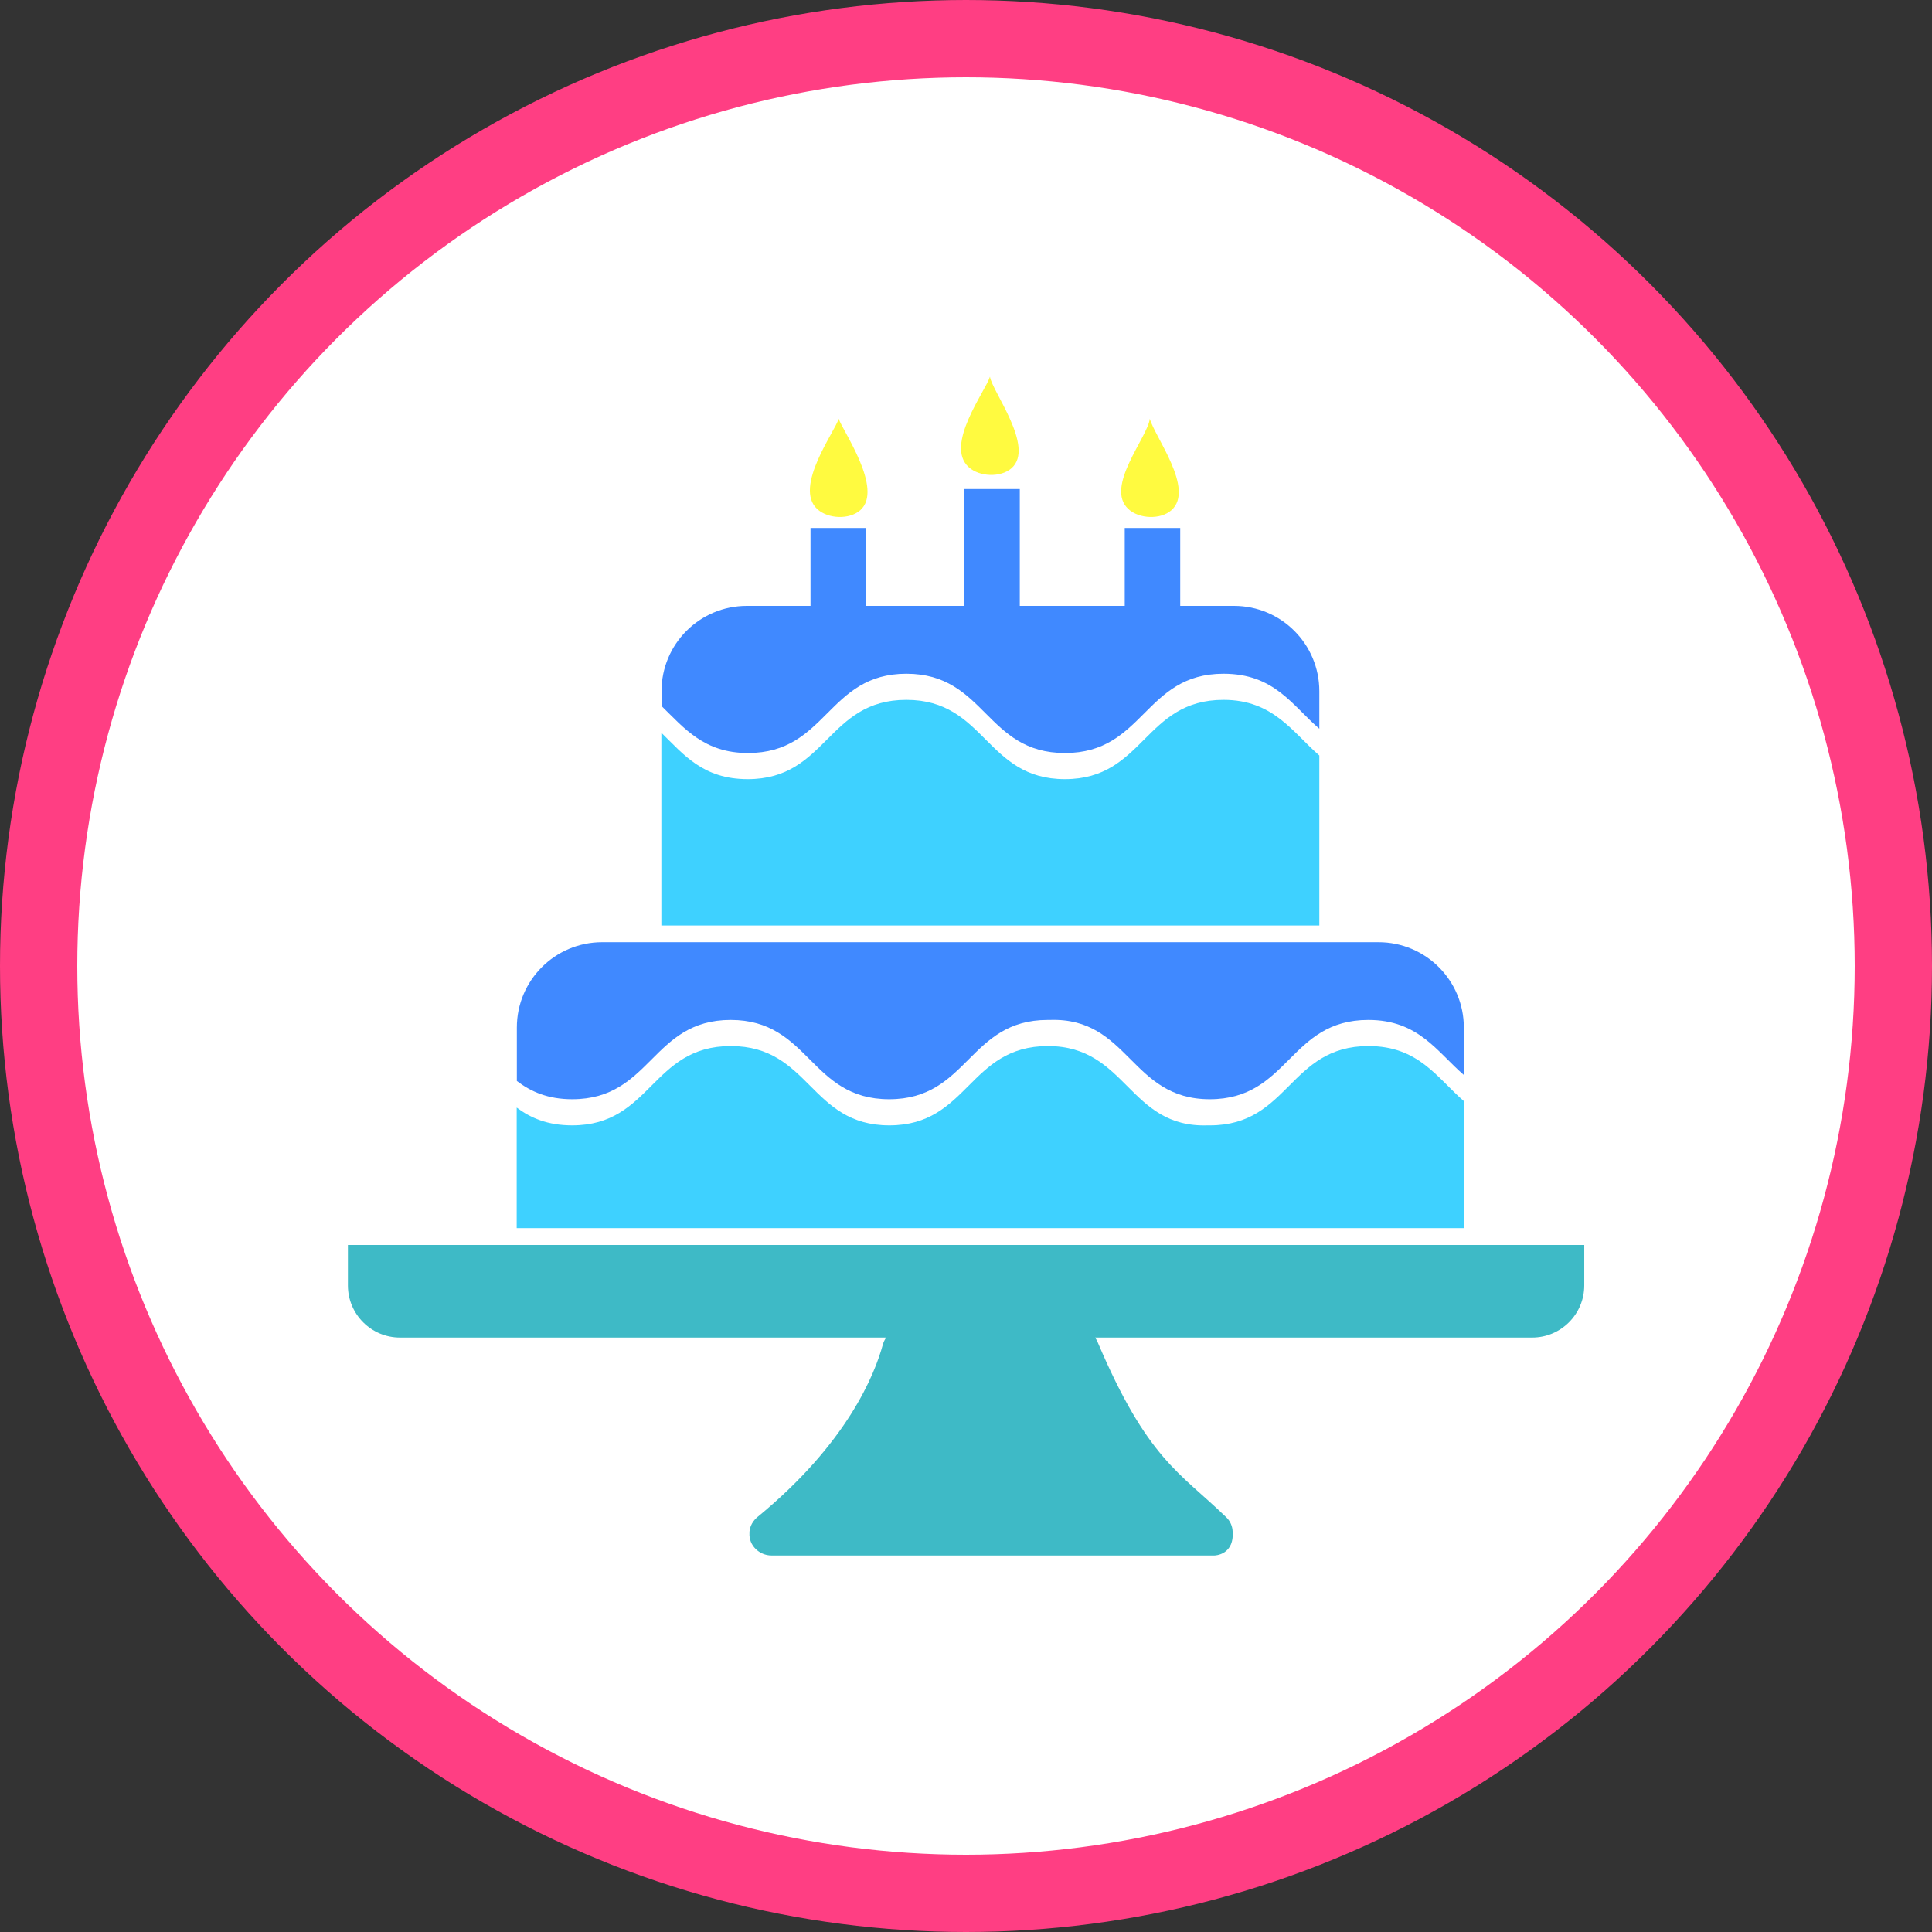 <?xml version="1.0" encoding="UTF-8"?>
<svg id="Camada_2" data-name="Camada 2" xmlns="http://www.w3.org/2000/svg" viewBox="0 0 125 125">
  <rect x="0" y="0" width="125" height="125" fill="#333333" stroke="none"/>
  <defs>
    <style>
      .cls-1 {
        fill: #fffa40;
      }

      .cls-2 {
        fill: #fff;
        stroke: #ff3e83;
        stroke-miterlimit: 10;
        stroke-width: 5px;
      }

      .cls-3 {
        fill: #3ed1ff;
      }

      .cls-4 {
        fill: #3ebac6;
      }

      .cls-5 {
        fill: #4089ff;
      }
    </style>
  </defs>
  <g id="Camada_1-2" data-name="Camada 1">
    <g>
      <circle class="cls-2" cx="62.5" cy="62.5" r="60"/>
      <g>
        <path class="cls-4" d="M22.51,80.55v2.62c0,1.86,1.51,3.37,3.37,3.37h31.46c-.1,.13-.17,.28-.22,.45-.53,1.95-2.3,6.39-8.11,11.16-.29,.24-.49,.58-.52,.96,0,.03,0,.05,0,.08-.05,.8,.64,1.45,1.43,1.45h28.64s1.37,0,1.18-1.68c-.04-.31-.19-.6-.42-.81-2.98-2.89-5.08-3.72-8.31-11.33-.04-.1-.1-.19-.16-.28h28.28c1.86,0,3.37-1.51,3.37-3.37v-2.62H22.51Z"/>
        <path class="cls-1" d="M55.66,33.01c1.53-1.36-1.16-5.17-1.4-5.92-.18,.75-2.95,4.42-1.38,5.85,.7,.64,2.08,.69,2.78,.07Z"/>
        <path class="cls-1" d="M65.45,30.29c1.53-1.36-1.27-4.98-1.4-5.92-.29,.94-2.95,4.42-1.38,5.85,.7,.64,2.08,.69,2.78,.07Z"/>
        <path class="cls-1" d="M75.79,33.01c1.53-1.36-1.08-4.75-1.4-5.92-.11,1.17-2.95,4.42-1.38,5.85,.7,.64,2.08,.69,2.78,.07Z"/>
        <path class="cls-5" d="M58.64,43.59c5.13,0,5.13,5.13,10.26,5.13s5.13-5.13,10.26-5.13c3.3,0,4.44,2.05,6.2,3.56v-2.43c0-3.05-2.47-5.52-5.52-5.52h-3.48v-5.04h-3.59v5.04h-6.79v-7.56h-3.59v7.56h-6.36v-5.04h-3.59v5.04h-4.12c-3.05,0-5.52,2.47-5.52,5.52v.96c1.46,1.42,2.75,3.04,5.59,3.04,5.13,0,5.13-5.13,10.26-5.13Z"/>
        <path class="cls-3" d="M85.36,48.88c-1.74-1.51-2.98-3.6-6.2-3.6-5.13,0-5.13,5.13-10.26,5.13s-5.13-5.13-10.26-5.13-5.13,5.13-10.26,5.13c-2.9,0-4.14-1.59-5.59-3v12.47h42.57v-11Z"/>
        <path class="cls-5" d="M47.27,65.99c5.13,0,5.13,5.13,10.26,5.13s5.13-5.13,10.26-5.13c.05,0,.09,0,.14,0h0c5.13-.17,5.21,5.13,10.34,5.13s5.13-5.13,10.26-5.13c3.25,0,4.44,2.06,6.18,3.56v-3.07c0-3.05-2.47-5.52-5.52-5.52H38.96c-3.05,0-5.52,2.47-5.52,5.52v3.46c.91,.69,2.01,1.18,3.58,1.18,5.13,0,5.13-5.13,10.26-5.13Z"/>
        <path class="cls-3" d="M94.71,71.24c-1.74-1.51-2.93-3.56-6.17-3.56-5.13,0-5.13,5.13-10.26,5.13-.05,0-.09,0-.14,0h0c-5.13,.17-5.21-5.13-10.34-5.13s-5.13,5.13-10.26,5.13-5.13-5.13-10.26-5.13-5.13,5.13-10.26,5.13c-1.59,0-2.69-.48-3.59-1.15v7.8h61.28v-8.22Z"/>
      </g>
    </g>
  </g>
</svg>